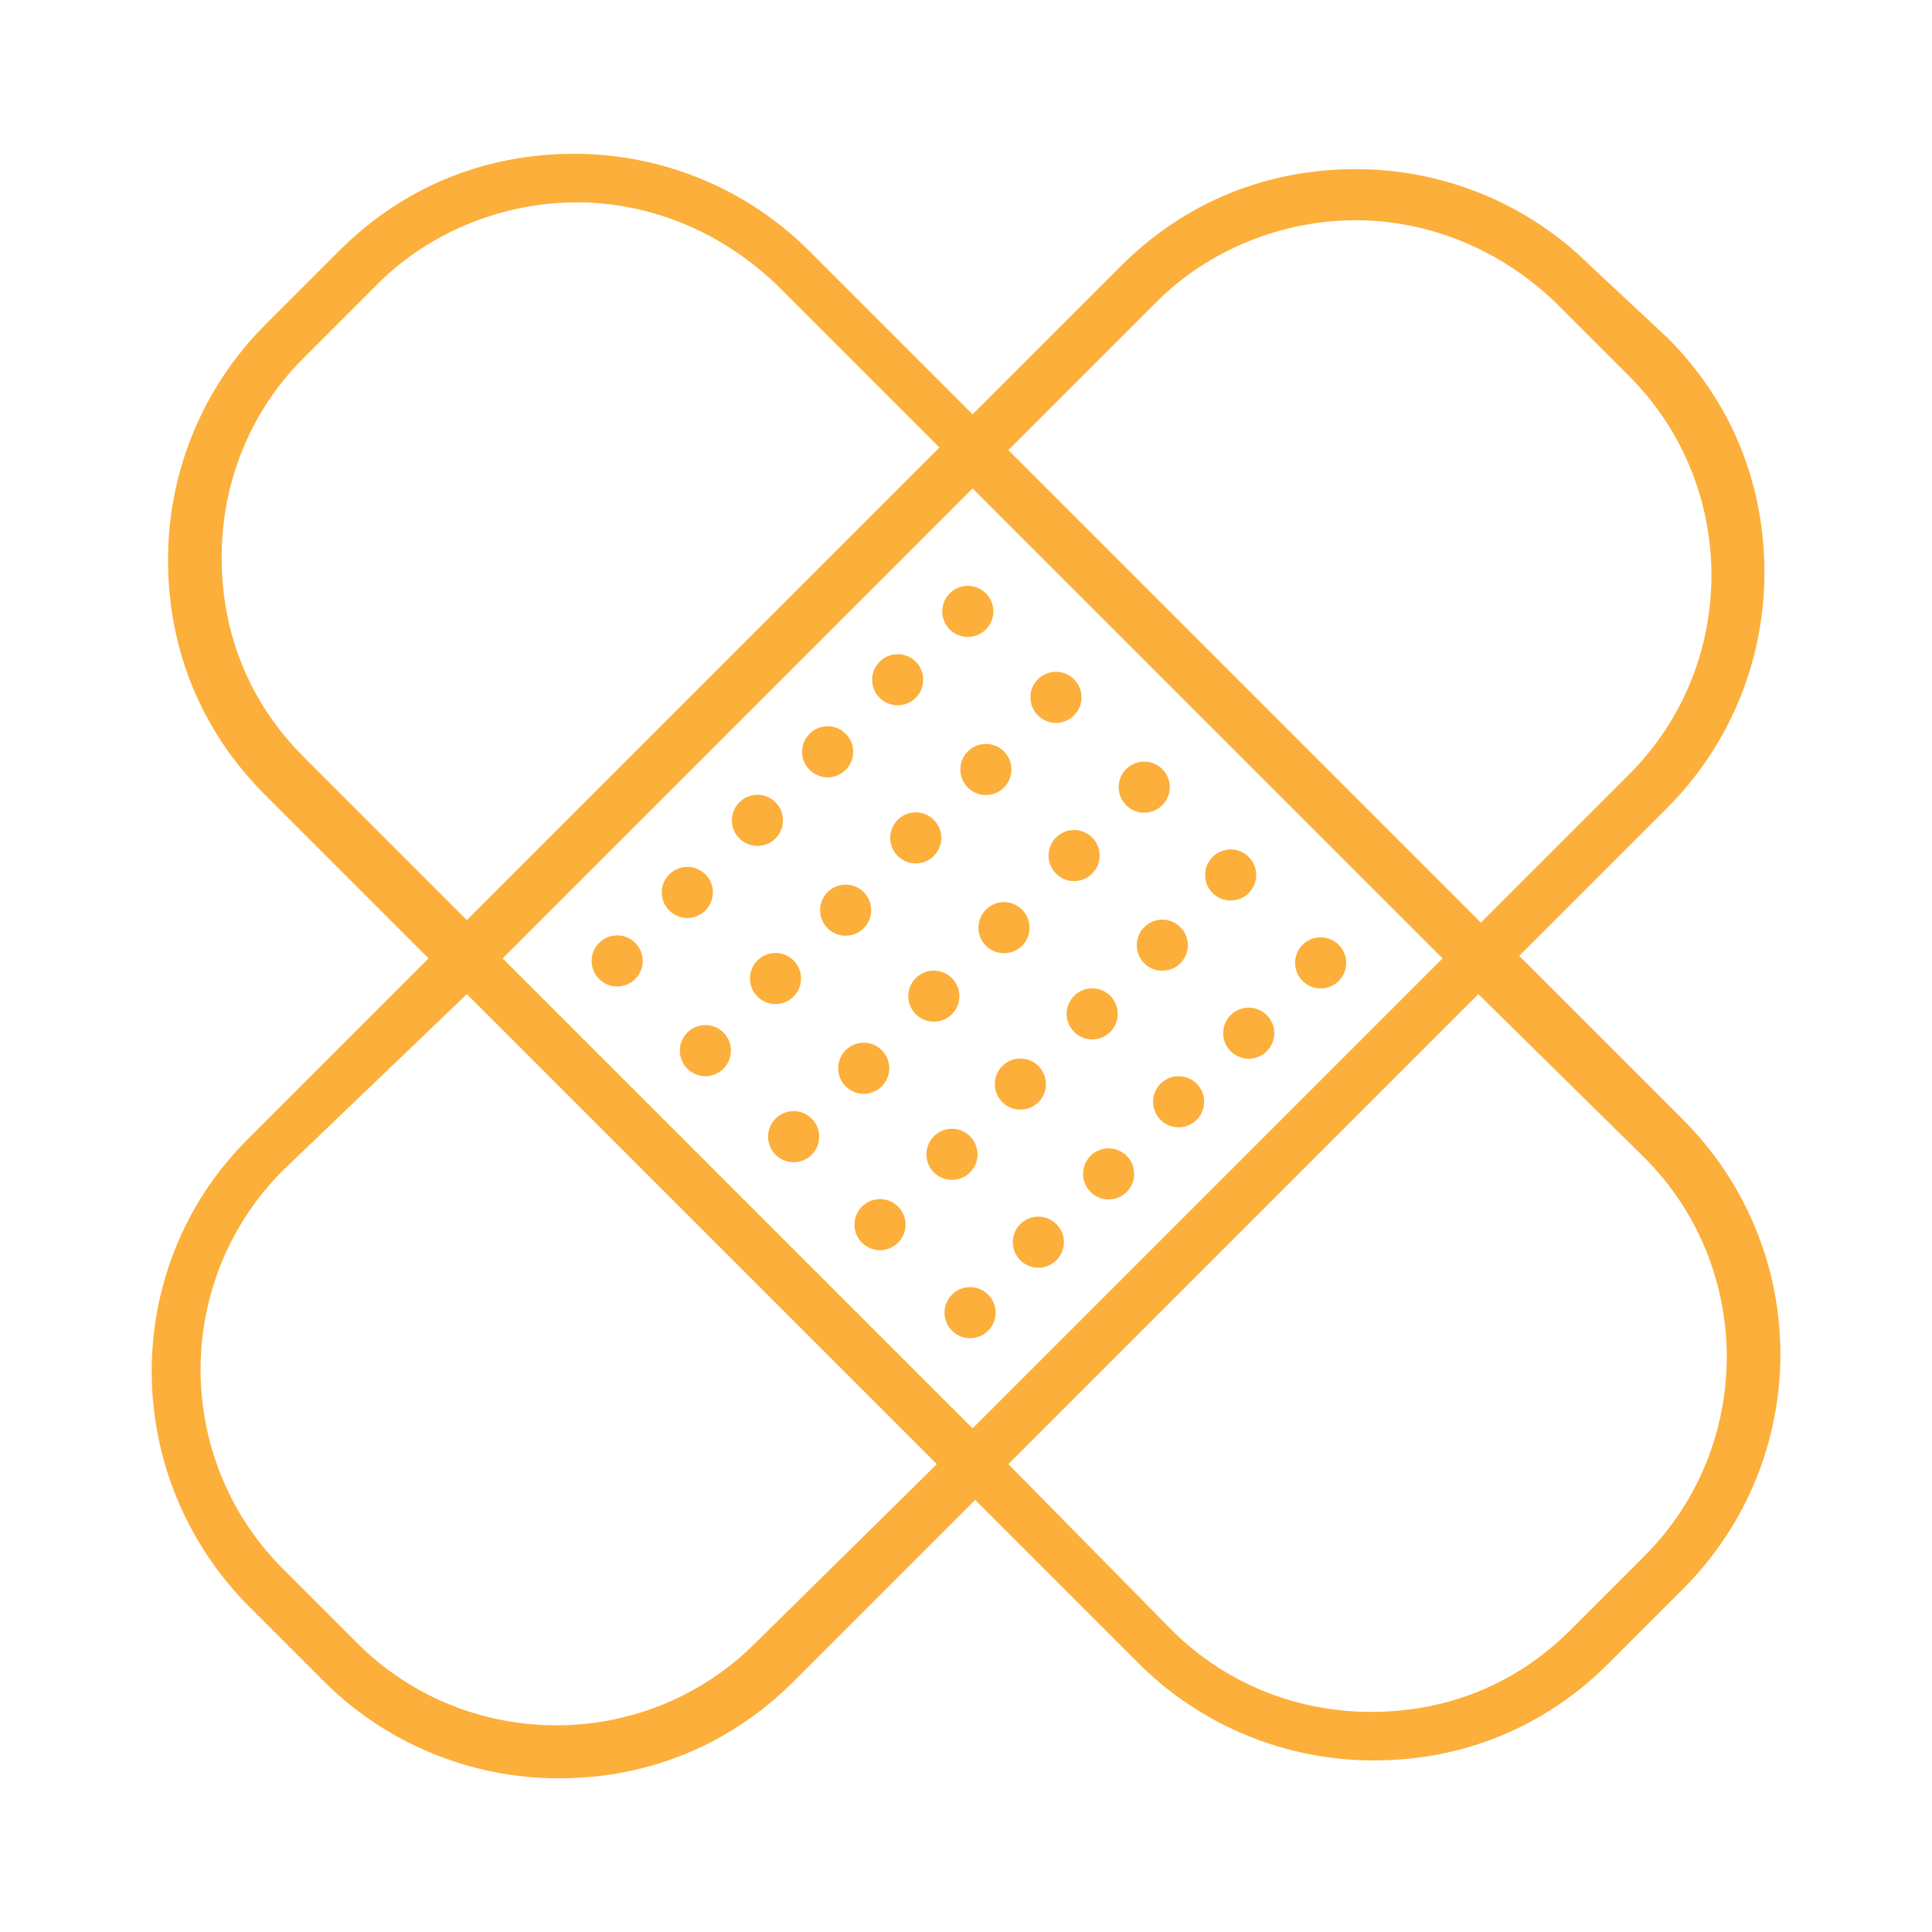 <?xml version="1.0"?>
<svg xmlns="http://www.w3.org/2000/svg" xmlns:xlink="http://www.w3.org/1999/xlink" version="1.1" id="Capa_1" x="0px" y="0px" viewBox="0 0 326.464 326.464" style="enable-background:new 0 0 326.464 326.464;" xml:space="preserve" width="512px" height="512px"><g transform="matrix(0.843 0 0 0.843 25.637 25.637)"><g>
	<g>
		<path d="M306.88,193.952l-32.768-32.768l29.696-29.696c12.288-12.288,19.456-29.184,19.456-47.104s-6.656-34.304-19.456-47.104    l-15.36-14.336C276.16,10.656,259.264,3.488,241.344,3.488c-17.92,0-34.304,6.656-47.104,19.456L164.544,52.64l-32.768-32.768    C119.488,7.584,102.592,0.416,84.672,0.416c-17.92,0-34.304,6.656-47.104,19.456L22.72,34.72    C10.432,47.008,3.264,63.904,3.264,81.824c0,17.92,6.656,34.304,19.456,47.104l32.768,32.768l-36.352,36.352    c-25.6,25.6-25.6,67.584,0.512,93.696l14.848,14.848C46.784,318.88,63.68,326.048,81.6,326.048s34.304-6.656,47.104-19.456    l36.352-36.352l32.768,32.768c12.288,12.288,29.184,19.456,47.104,19.456s34.304-6.656,47.104-19.456l14.848-14.848    C332.992,262.048,332.992,220.064,306.88,193.952z M201.408,30.112c10.752-10.752,25.6-16.384,39.936-16.384    s28.672,5.632,39.936,16.384l14.848,14.848c22.016,22.016,22.016,57.856,0,79.872l-29.696,29.696l-94.72-94.72L201.408,30.112z     M30.4,121.248c-10.752-10.752-16.384-24.576-16.384-39.936c0-14.848,5.632-29.184,16.384-39.936l14.848-14.848    C56,15.776,70.848,10.144,85.184,10.144s28.672,5.632,39.936,16.384l32.768,32.768l-94.72,94.72L30.4,121.248z M121.024,298.912    c-22.016,22.016-57.856,22.016-79.872,0l-14.848-14.848c-22.016-22.016-22.016-57.856,0-79.872l36.864-35.328l94.208,94.208    L121.024,298.912z M164.544,255.904l-94.208-94.208l94.208-94.208l94.208,94.208L164.544,255.904z M299.2,281.504l-14.848,14.848    c-10.752,10.752-24.576,16.384-39.936,16.384c-14.848,0-29.184-5.632-39.936-16.384l-32.768-33.28l94.208-94.208l33.28,32.768    C321.216,223.648,321.216,259.488,299.2,281.504z" data-original="#000000" class="active-path" data-old_color="#fcaf3a" fill="#fcaf3a"/>
	</g>
</g><g>
	<g>
		<circle cx="163.581" cy="92.14" r="5.12" data-original="#000000" class="active-path" data-old_color="#fcaf3a" fill="#fcaf3a"/>
	</g>
</g><g>
	<g>
		<circle cx="181.256" cy="109.365" r="5.12" data-original="#000000" class="active-path" data-old_color="#fcaf3a" fill="#fcaf3a"/>
	</g>
</g><g>
	<g>
		<circle cx="198.945" cy="127.371" r="5.12" data-original="#000000" class="active-path" data-old_color="#fcaf3a" fill="#fcaf3a"/>
	</g>
</g><g>
	<g>
		<circle cx="216.268" cy="144.978" r="5.12" data-original="#000000" class="active-path" data-old_color="#fcaf3a" fill="#fcaf3a"/>
	</g>
</g><g>
	<g>
		<circle cx="234.309" cy="162.596" r="5.12" data-original="#000000" class="active-path" data-old_color="#fcaf3a" fill="#fcaf3a"/>
	</g>
</g><g>
	<g>
		<circle cx="149.527" cy="105.843" r="5.12" data-original="#000000" class="active-path" data-old_color="#fcaf3a" fill="#fcaf3a"/>
	</g>
</g><g>
	<g>
		<circle cx="167.206" cy="123.828" r="5.12" data-original="#000000" class="active-path" data-old_color="#fcaf3a" fill="#fcaf3a"/>
	</g>
</g><g>
	<g>
		<circle cx="184.891" cy="141.084" r="5.12" data-original="#000000" class="active-path" data-old_color="#fcaf3a" fill="#fcaf3a"/>
	</g>
</g><g>
	<g>
		<circle cx="202.57" cy="159.053" r="5.12" data-original="#000000" class="active-path" data-old_color="#fcaf3a" fill="#fcaf3a"/>
	</g>
</g><g>
	<g>
		<circle cx="219.893" cy="176.687" r="5.12" data-original="#000000" class="active-path" data-old_color="#fcaf3a" fill="#fcaf3a"/>
	</g>
</g><g>
	<g>
		<circle cx="135.488" cy="120.285" r="5.12" data-original="#000000" class="active-path" data-old_color="#fcaf3a" fill="#fcaf3a"/>
	</g>
</g><g>
	<g>
		<circle cx="153.152" cy="137.541" r="5.12" data-original="#000000" class="active-path" data-old_color="#fcaf3a" fill="#fcaf3a"/>
	</g>
</g><g>
	<g>
		<circle cx="170.836" cy="155.536" r="5.12" data-original="#000000" class="active-path" data-old_color="#fcaf3a" fill="#fcaf3a"/>
	</g>
</g><g>
	<g>
		<circle cx="188.516" cy="172.818" r="5.12" data-original="#000000" class="active-path" data-old_color="#fcaf3a" fill="#fcaf3a"/>
	</g>
</g><g>
	<g>
		<circle cx="205.838" cy="190.431" r="5.12" data-original="#000000" class="active-path" data-old_color="#fcaf3a" fill="#fcaf3a"/>
	</g>
</g><g>
	<g>
		<circle cx="121.413" cy="134.024" r="5.12" data-original="#000000" class="active-path" data-old_color="#fcaf3a" fill="#fcaf3a"/>
	</g>
</g><g>
	<g>
		<circle cx="139.098" cy="152.029" r="5.12" data-original="#000000" class="active-path" data-old_color="#fcaf3a" fill="#fcaf3a"/>
	</g>
</g><g>
	<g>
		<circle cx="156.777" cy="169.265" r="5.12" data-original="#000000" class="active-path" data-old_color="#fcaf3a" fill="#fcaf3a"/>
	</g>
</g><g>
	<g>
		<circle cx="174.125" cy="186.893" r="5.12" data-original="#000000" class="active-path" data-old_color="#fcaf3a" fill="#fcaf3a"/>
	</g>
</g><g>
	<g>
		<circle cx="191.809" cy="204.891" r="5.12" data-original="#000000" class="active-path" data-old_color="#fcaf3a" fill="#fcaf3a"/>
	</g>
</g><g>
	<g>
		<circle cx="107.359" cy="148.476" r="5.12" data-original="#000000" class="active-path" data-old_color="#fcaf3a" fill="#fcaf3a"/>
	</g>
</g><g>
	<g>
		<circle cx="125.038" cy="165.732" r="5.12" data-original="#000000" class="active-path" data-old_color="#fcaf3a" fill="#fcaf3a"/>
	</g>
</g><g>
	<g>
		<circle cx="142.723" cy="183.717" r="5.12" data-original="#000000" class="active-path" data-old_color="#fcaf3a" fill="#fcaf3a"/>
	</g>
</g><g>
	<g>
		<circle cx="160.407" cy="200.973" r="5.12" data-original="#000000" class="active-path" data-old_color="#fcaf3a" fill="#fcaf3a"/>
	</g>
</g><g>
	<g>
		<circle cx="177.724" cy="218.581" r="5.12" data-original="#000000" class="active-path" data-old_color="#fcaf3a" fill="#fcaf3a"/>
	</g>
</g><g>
	<g>
		<circle cx="93.299" cy="162.205" r="5.12" data-original="#000000" class="active-path" data-old_color="#fcaf3a" fill="#fcaf3a"/>
	</g>
</g><g>
	<g>
		<circle cx="110.984" cy="180.185" r="5.12" data-original="#000000" class="active-path" data-old_color="#fcaf3a" fill="#fcaf3a"/>
	</g>
</g><g>
	<g>
		<circle cx="128.668" cy="197.43" r="5.12" data-original="#000000" class="active-path" data-old_color="#fcaf3a" fill="#fcaf3a"/>
	</g>
</g><g>
	<g>
		<circle cx="145.985" cy="215.064" r="5.12" data-original="#000000" class="active-path" data-old_color="#fcaf3a" fill="#fcaf3a"/>
	</g>
</g><g>
	<g>
		<circle cx="164.037" cy="232.707" r="5.12" data-original="#000000" class="active-path" data-old_color="#fcaf3a" fill="#fcaf3a"/>
	</g>
</g></g> </svg>
